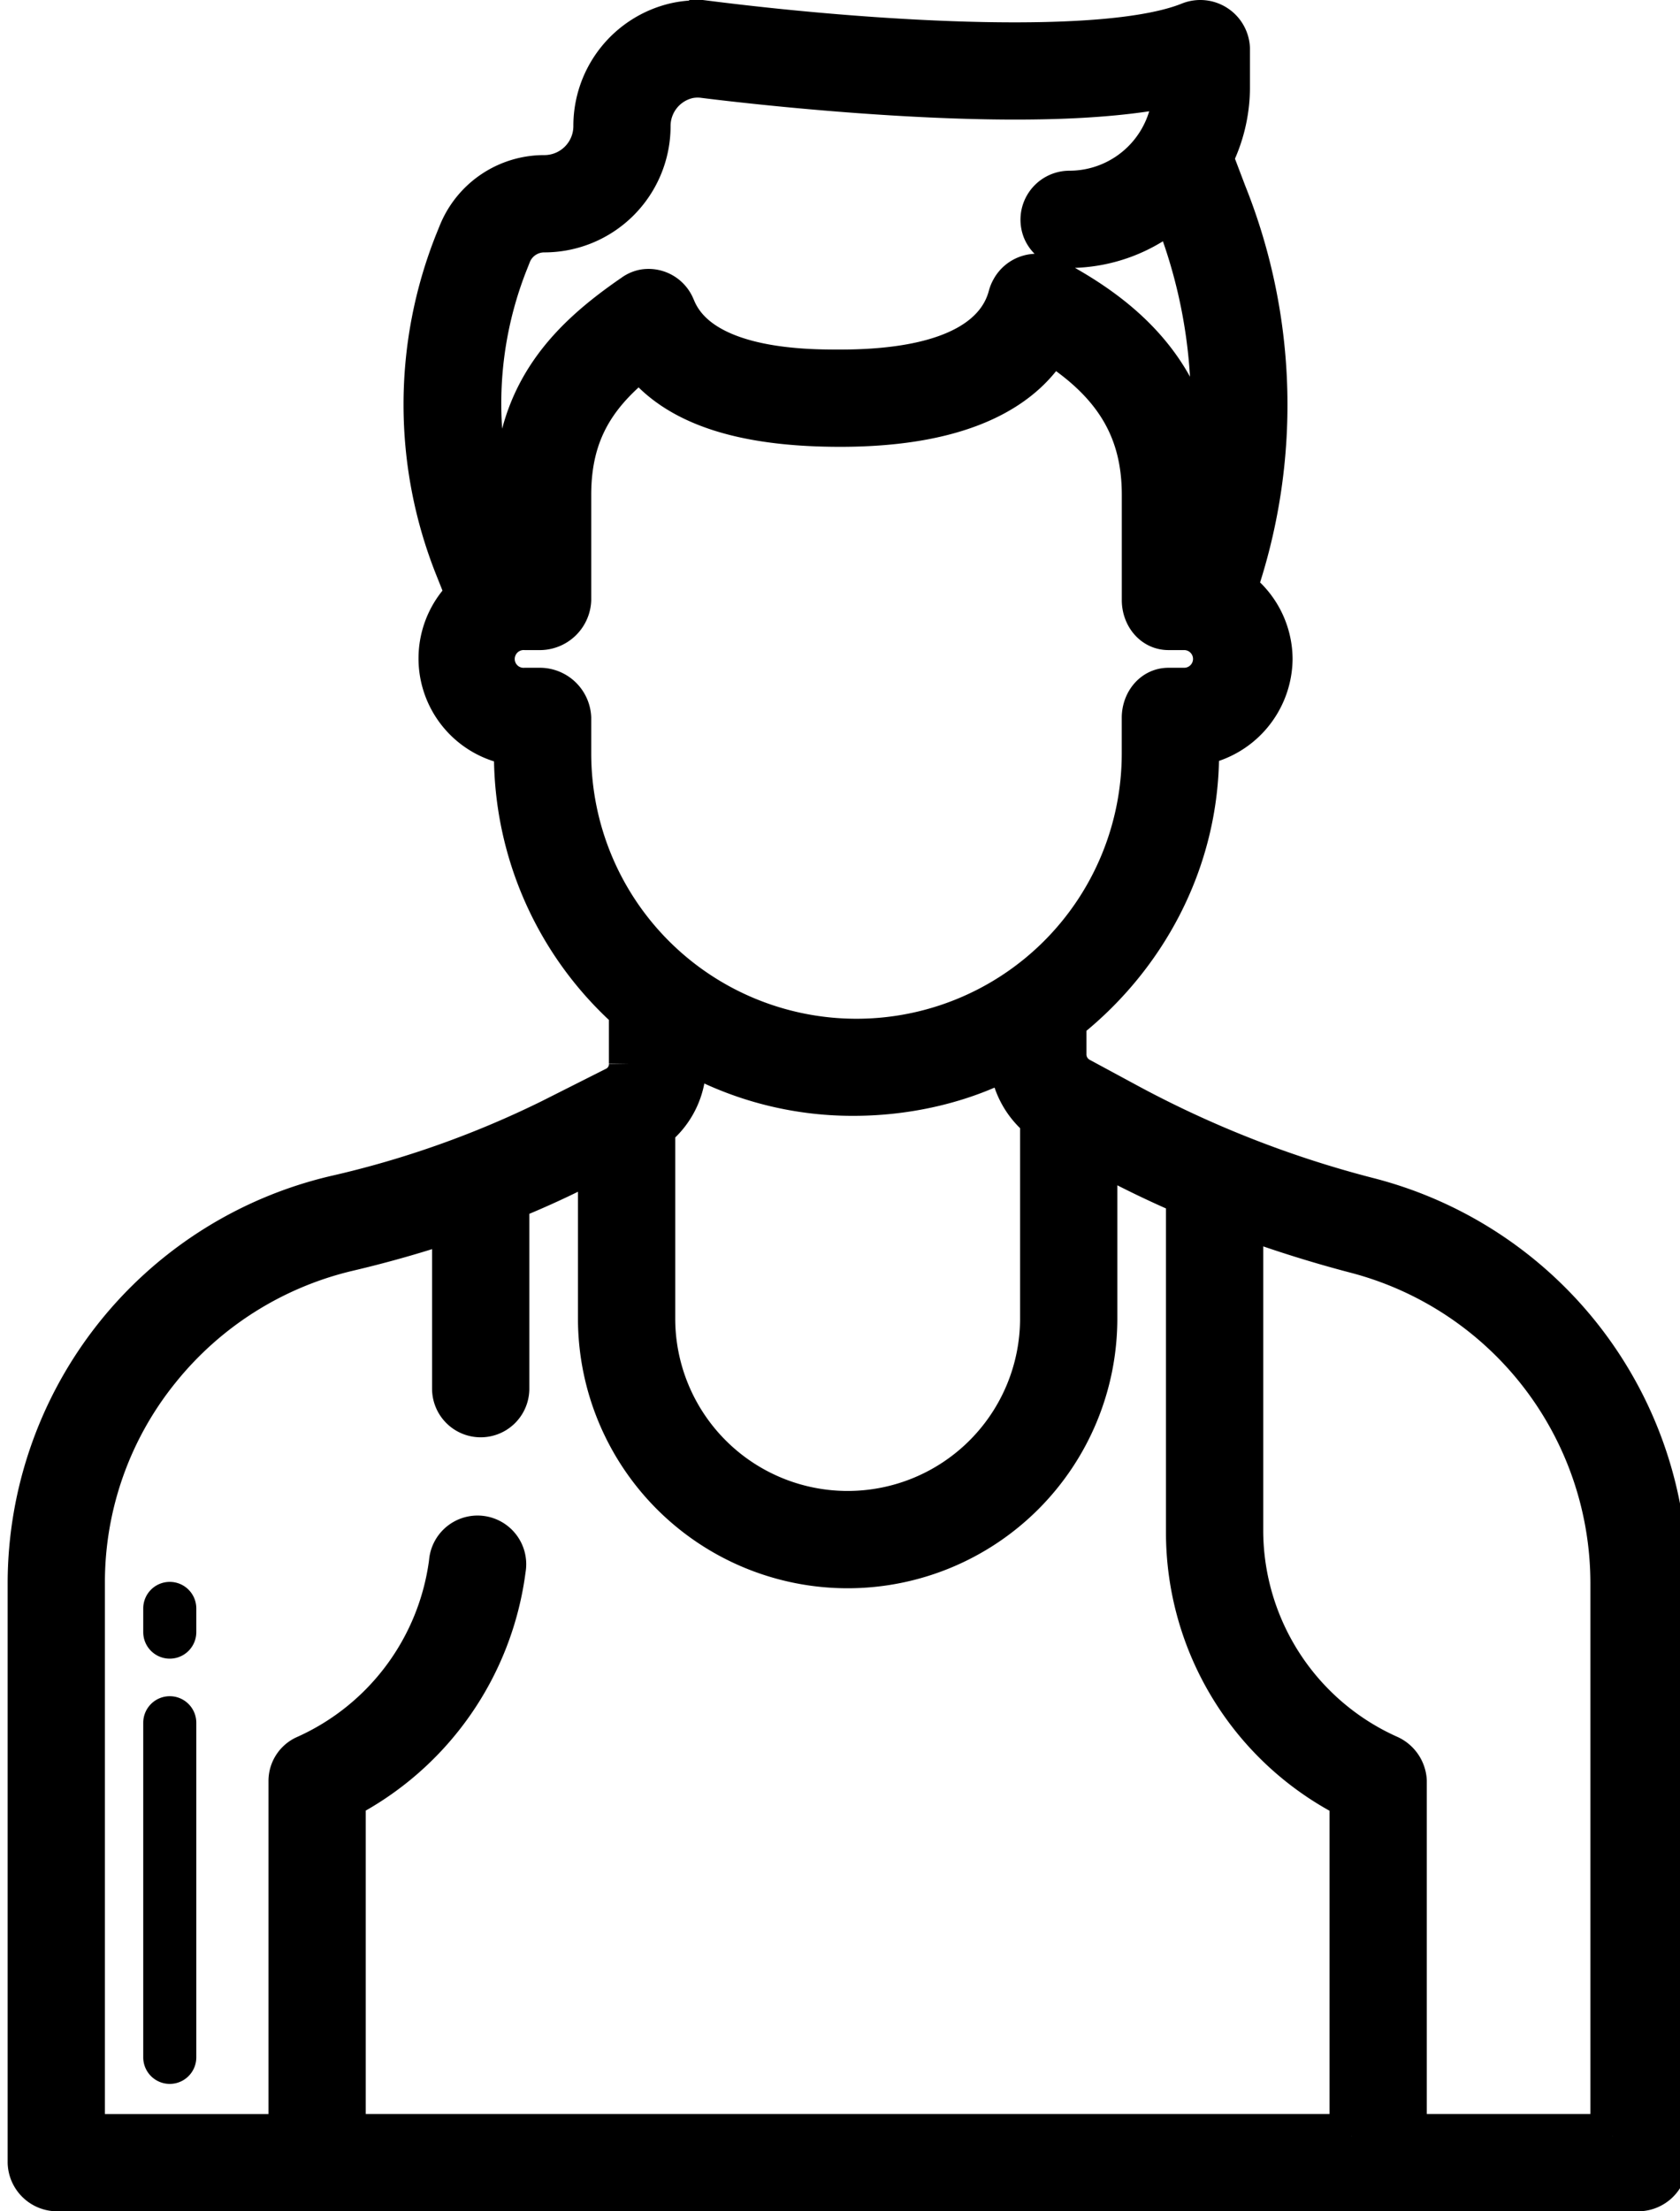 <svg width="38" height="50" viewBox="0 0 38 50" fill="none" xmlns="http://www.w3.org/2000/svg"><mask id="a" maskUnits="userSpaceOnUse" x="-.327" y="-.5" width="39" height="51" fill="#000"><path fill="#fff" d="M-.327-.5h39v51h-39z"/><path d="M30.984 27.133a24.16 24.16 0 01-5.524-2.163l-1.046-.565a.64.64 0 01-.34-.548v-.788c1.8-1.41 3-3.59 3-6.033v-.222a1.958 1.958 0 001.663-1.915 1.936 1.936 0 00-.816-1.565 12.821 12.821 0 00-.22-8.95l-.31-.816a3.552 3.552 0 00.382-1.574v-.895a.624.624 0 00-.851-.556c-1.859.756-7 .464-10.834-.015a2.27 2.27 0 00-.802.033 2.345 2.345 0 00-1.817 2.292 1.156 1.156 0 01-1.155 1.154 2.046 2.046 0 00-1.91 1.295l-.069.17a9.9 9.9 0 000 7.351l.255.64a1.94 1.94 0 001.083 3.351v.221a7.714 7.714 0 002.6 5.806v1.212a.615.615 0 01-.338.558l-1.465.738a22.174 22.174 0 01-4.882 1.73 8.967 8.967 0 00-6.915 8.708V48.9a.622.622 0 00.625.6h35.75a.622.622 0 00.625-.6V35.787a8.955 8.955 0 00-6.689-8.654zM11.45 5.915l.068-.17a.851.851 0 01.795-.538 2.357 2.357 0 002.355-2.354 1.148 1.148 0 01.89-1.123c.124-.026.251-.03.377-.012.613.077 2.812.335 5.144.44 2.41.109 4.194.024 5.494-.253v.089a2.384 2.384 0 01-2.385 2.366.608.608 0 00-.564.829.596.596 0 00.552.37 3.542 3.542 0 002.346-.885l.082.155a11.855 11.855 0 01.47 7.275v-.916c0-2.805-1.918-4.13-3.344-4.881a.612.612 0 00-.82.25.622.622 0 00-.06.147c-.206.779-1.046 1.7-3.854 1.7-.786 0-3.176 0-3.76-1.425l-.009-.019a.6.6 0 00-.64-.374.556.556 0 00-.238.1c-1.401.962-2.676 2.175-2.676 4.502v1.645l-.202-.454a8.704 8.704 0 01-.02-6.464zm1.423 11.12v-.805a.664.664 0 00-.642-.631h-.355a.699.699 0 01-.676-.975.7.7 0 01.676-.425h.355a.664.664 0 00.642-.63v-2.381c0-1.445.596-2.321 1.624-3.126.768 1.036 2.245 1.541 4.506 1.541 2.895 0 4.2-.922 4.751-1.904 1.467.916 2.12 1.987 2.12 3.489v2.381c0 .331.224.63.556.63h.355a.7.7 0 110 1.4h-.355c-.332 0-.557.3-.557.63v.806a6.5 6.5 0 11-13 0zm10.7 8.248v4.529a4.4 4.4 0 01-8.8 0v-4.319a1.812 1.812 0 00.7-1.44v-.355a7.538 7.538 0 003.837 1.032c1.288 0 2.563-.32 3.563-.88v.007a1.827 1.827 0 00.7 1.426zm7 23.016h-22.8v-7.657a6.788 6.788 0 003.62-5.165.601.601 0 10-1.191-.146 5.621 5.621 0 01-3.277 4.4.586.586 0 00-.352.533V48.3h-4.7V35.787a7.672 7.672 0 011.713-4.843 7.79 7.79 0 014.272-2.696 25.803 25.803 0 002.415-.692v3.843a.6.6 0 101.2 0v-4.288a20.93 20.93 0 001.536-.69l.564-.284v3.675a5.6 5.6 0 0011.2 0V25.97l.096.052c.64.352 1.31.677 2.004.975v7.644a6.703 6.703 0 003.7 6.001V48.3zm5.9 0h-4.7v-8.031a.634.634 0 00-.387-.547 5.62 5.62 0 01-3.313-5.08v-7.167c.84.31 1.71.586 2.605.82a7.758 7.758 0 015.795 7.493V48.3z"/></mask><path d="M30.984 27.133a24.16 24.16 0 01-5.524-2.163l-1.046-.565a.64.64 0 01-.34-.548v-.788c1.8-1.41 3-3.59 3-6.033v-.222a1.958 1.958 0 001.663-1.915 1.936 1.936 0 00-.816-1.565 12.821 12.821 0 00-.22-8.95l-.31-.816a3.552 3.552 0 00.382-1.574v-.895a.624.624 0 00-.851-.556c-1.859.756-7 .464-10.834-.015a2.27 2.27 0 00-.802.033 2.345 2.345 0 00-1.817 2.292 1.156 1.156 0 01-1.155 1.154 2.046 2.046 0 00-1.91 1.295l-.069.17a9.9 9.9 0 000 7.351l.255.64a1.94 1.94 0 001.083 3.351v.221a7.714 7.714 0 002.6 5.806v1.212a.615.615 0 01-.338.558l-1.465.738a22.174 22.174 0 01-4.882 1.73 8.967 8.967 0 00-6.915 8.708V48.9a.622.622 0 00.625.6h35.75a.622.622 0 00.625-.6V35.787a8.955 8.955 0 00-6.689-8.654zM11.45 5.915l.068-.17a.851.851 0 01.795-.538 2.357 2.357 0 002.355-2.354 1.148 1.148 0 01.89-1.123c.124-.026.251-.03.377-.012.613.077 2.812.335 5.144.44 2.41.109 4.194.024 5.494-.253v.089a2.384 2.384 0 01-2.385 2.366.608.608 0 00-.564.829.596.596 0 00.552.37 3.542 3.542 0 002.346-.885l.082.155a11.855 11.855 0 01.47 7.275v-.916c0-2.805-1.918-4.13-3.344-4.881a.612.612 0 00-.82.25.622.622 0 00-.06.147c-.206.779-1.046 1.7-3.854 1.7-.786 0-3.176 0-3.76-1.425l-.009-.019a.6.6 0 00-.64-.374.556.556 0 00-.238.1c-1.401.962-2.676 2.175-2.676 4.502v1.645l-.202-.454a8.704 8.704 0 01-.02-6.464zm1.423 11.12v-.805a.664.664 0 00-.642-.631h-.355a.699.699 0 01-.676-.975.7.7 0 01.676-.425h.355a.664.664 0 00.642-.63v-2.381c0-1.445.596-2.321 1.624-3.126.768 1.036 2.245 1.541 4.506 1.541 2.895 0 4.2-.922 4.751-1.904 1.467.916 2.12 1.987 2.12 3.489v2.381c0 .331.224.63.556.63h.355a.7.7 0 110 1.4h-.355c-.332 0-.557.3-.557.63v.806a6.5 6.5 0 11-13 0zm10.7 8.248v4.529a4.4 4.4 0 01-8.8 0v-4.319a1.812 1.812 0 00.7-1.44v-.355a7.538 7.538 0 003.837 1.032c1.288 0 2.563-.32 3.563-.88v.007a1.827 1.827 0 00.7 1.426zm7 23.016h-22.8v-7.657a6.788 6.788 0 003.62-5.165.601.601 0 10-1.191-.146 5.621 5.621 0 01-3.277 4.4.586.586 0 00-.352.533V48.3h-4.7V35.787a7.672 7.672 0 011.713-4.843 7.79 7.79 0 014.272-2.696 25.803 25.803 0 002.415-.692v3.843a.6.6 0 101.2 0v-4.288a20.93 20.93 0 001.536-.69l.564-.284v3.675a5.6 5.6 0 0011.2 0V25.97l.096.052c.64.352 1.31.677 2.004.975v7.644a6.703 6.703 0 003.7 6.001V48.3zm5.9 0h-4.7v-8.031a.634.634 0 00-.387-.547 5.62 5.62 0 01-3.313-5.08v-7.167c.84.31 1.71.586 2.605.82a7.758 7.758 0 015.795 7.493V48.3z" fill="#000"/><path d="M30.984 27.133a24.16 24.16 0 01-5.524-2.163l-1.046-.565a.64.64 0 01-.34-.548v-.788c1.8-1.41 3-3.59 3-6.033v-.222a1.958 1.958 0 001.663-1.915 1.936 1.936 0 00-.816-1.565 12.821 12.821 0 00-.22-8.95l-.31-.816a3.552 3.552 0 00.382-1.574v-.895a.624.624 0 00-.851-.556c-1.859.756-7 .464-10.834-.015a2.27 2.27 0 00-.802.033 2.345 2.345 0 00-1.817 2.292 1.156 1.156 0 01-1.155 1.154 2.046 2.046 0 00-1.91 1.295l-.069.17a9.9 9.9 0 000 7.351l.255.64a1.94 1.94 0 001.083 3.351v.221a7.714 7.714 0 002.6 5.806v1.212a.615.615 0 01-.338.558l-1.465.738a22.174 22.174 0 01-4.882 1.73 8.967 8.967 0 00-6.915 8.708V48.9a.622.622 0 00.625.6h35.75a.622.622 0 00.625-.6V35.787a8.955 8.955 0 00-6.689-8.654v0zM11.45 5.915l.068-.17a.851.851 0 01.795-.538 2.357 2.357 0 002.355-2.354 1.148 1.148 0 01.89-1.123c.124-.026.251-.03.377-.012.613.077 2.812.335 5.144.44 2.41.109 4.194.024 5.494-.253v.089a2.384 2.384 0 01-2.385 2.366.608.608 0 00-.564.829.596.596 0 00.552.37 3.542 3.542 0 002.346-.885l.082.155a11.855 11.855 0 01.47 7.275v-.916c0-2.805-1.918-4.13-3.344-4.881a.612.612 0 00-.82.25.622.622 0 00-.06.147c-.206.779-1.046 1.7-3.854 1.7-.786 0-3.176 0-3.76-1.425l-.009-.019a.6.6 0 00-.64-.374.556.556 0 00-.238.1c-1.401.962-2.676 2.175-2.676 4.502v1.645l-.202-.454a8.704 8.704 0 01-.02-6.464v0zm1.423 11.12v-.805a.664.664 0 00-.642-.631h-.355a.699.699 0 01-.676-.975.7.7 0 01.676-.425h.355a.664.664 0 00.642-.63v-2.381c0-1.445.596-2.321 1.624-3.126.768 1.036 2.245 1.541 4.506 1.541 2.895 0 4.2-.922 4.751-1.904 1.467.916 2.12 1.987 2.12 3.489v2.381c0 .331.224.63.556.63h.355a.7.7 0 110 1.4h-.355c-.332 0-.557.3-.557.63v.806a6.5 6.5 0 11-13 0v0zm10.7 8.248v4.529a4.4 4.4 0 01-8.8 0v-4.319a1.812 1.812 0 00.7-1.44v-.355a7.538 7.538 0 003.837 1.032c1.288 0 2.563-.32 3.563-.88v.007a1.827 1.827 0 00.7 1.426zm7 23.016h-22.8v-7.657a6.788 6.788 0 003.62-5.165.601.601 0 10-1.191-.146 5.621 5.621 0 01-3.277 4.4.586.586 0 00-.352.533V48.3h-4.7V35.787a7.672 7.672 0 011.713-4.843 7.79 7.79 0 014.272-2.696 25.803 25.803 0 002.415-.692v3.843a.6.6 0 101.2 0v-4.288a20.93 20.93 0 001.536-.69l.564-.284v3.675a5.6 5.6 0 0011.2 0V25.97l.096.052c.64.352 1.31.677 2.004.975v7.644a6.703 6.703 0 003.7 6.001V48.3zm5.9 0h-4.7v-8.031a.634.634 0 00-.387-.547 5.62 5.62 0 01-3.313-5.08v-7.167c.84.31 1.71.586 2.605.82a7.758 7.758 0 015.795 7.493V48.3z" stroke="#000" strokeWidth=".4" mask="url(#a)"/><path d="M3.84 38.353a.6.6 0 00-.6.6v7.566a.6.6 0 101.2 0v-7.566a.6.6 0 00-.6-.6zm0-2.585a.6.6 0 00-.6.6v.536a.6.6 0 001.2 0v-.536a.6.6 0 00-.6-.6z" fill="#000"/></svg>